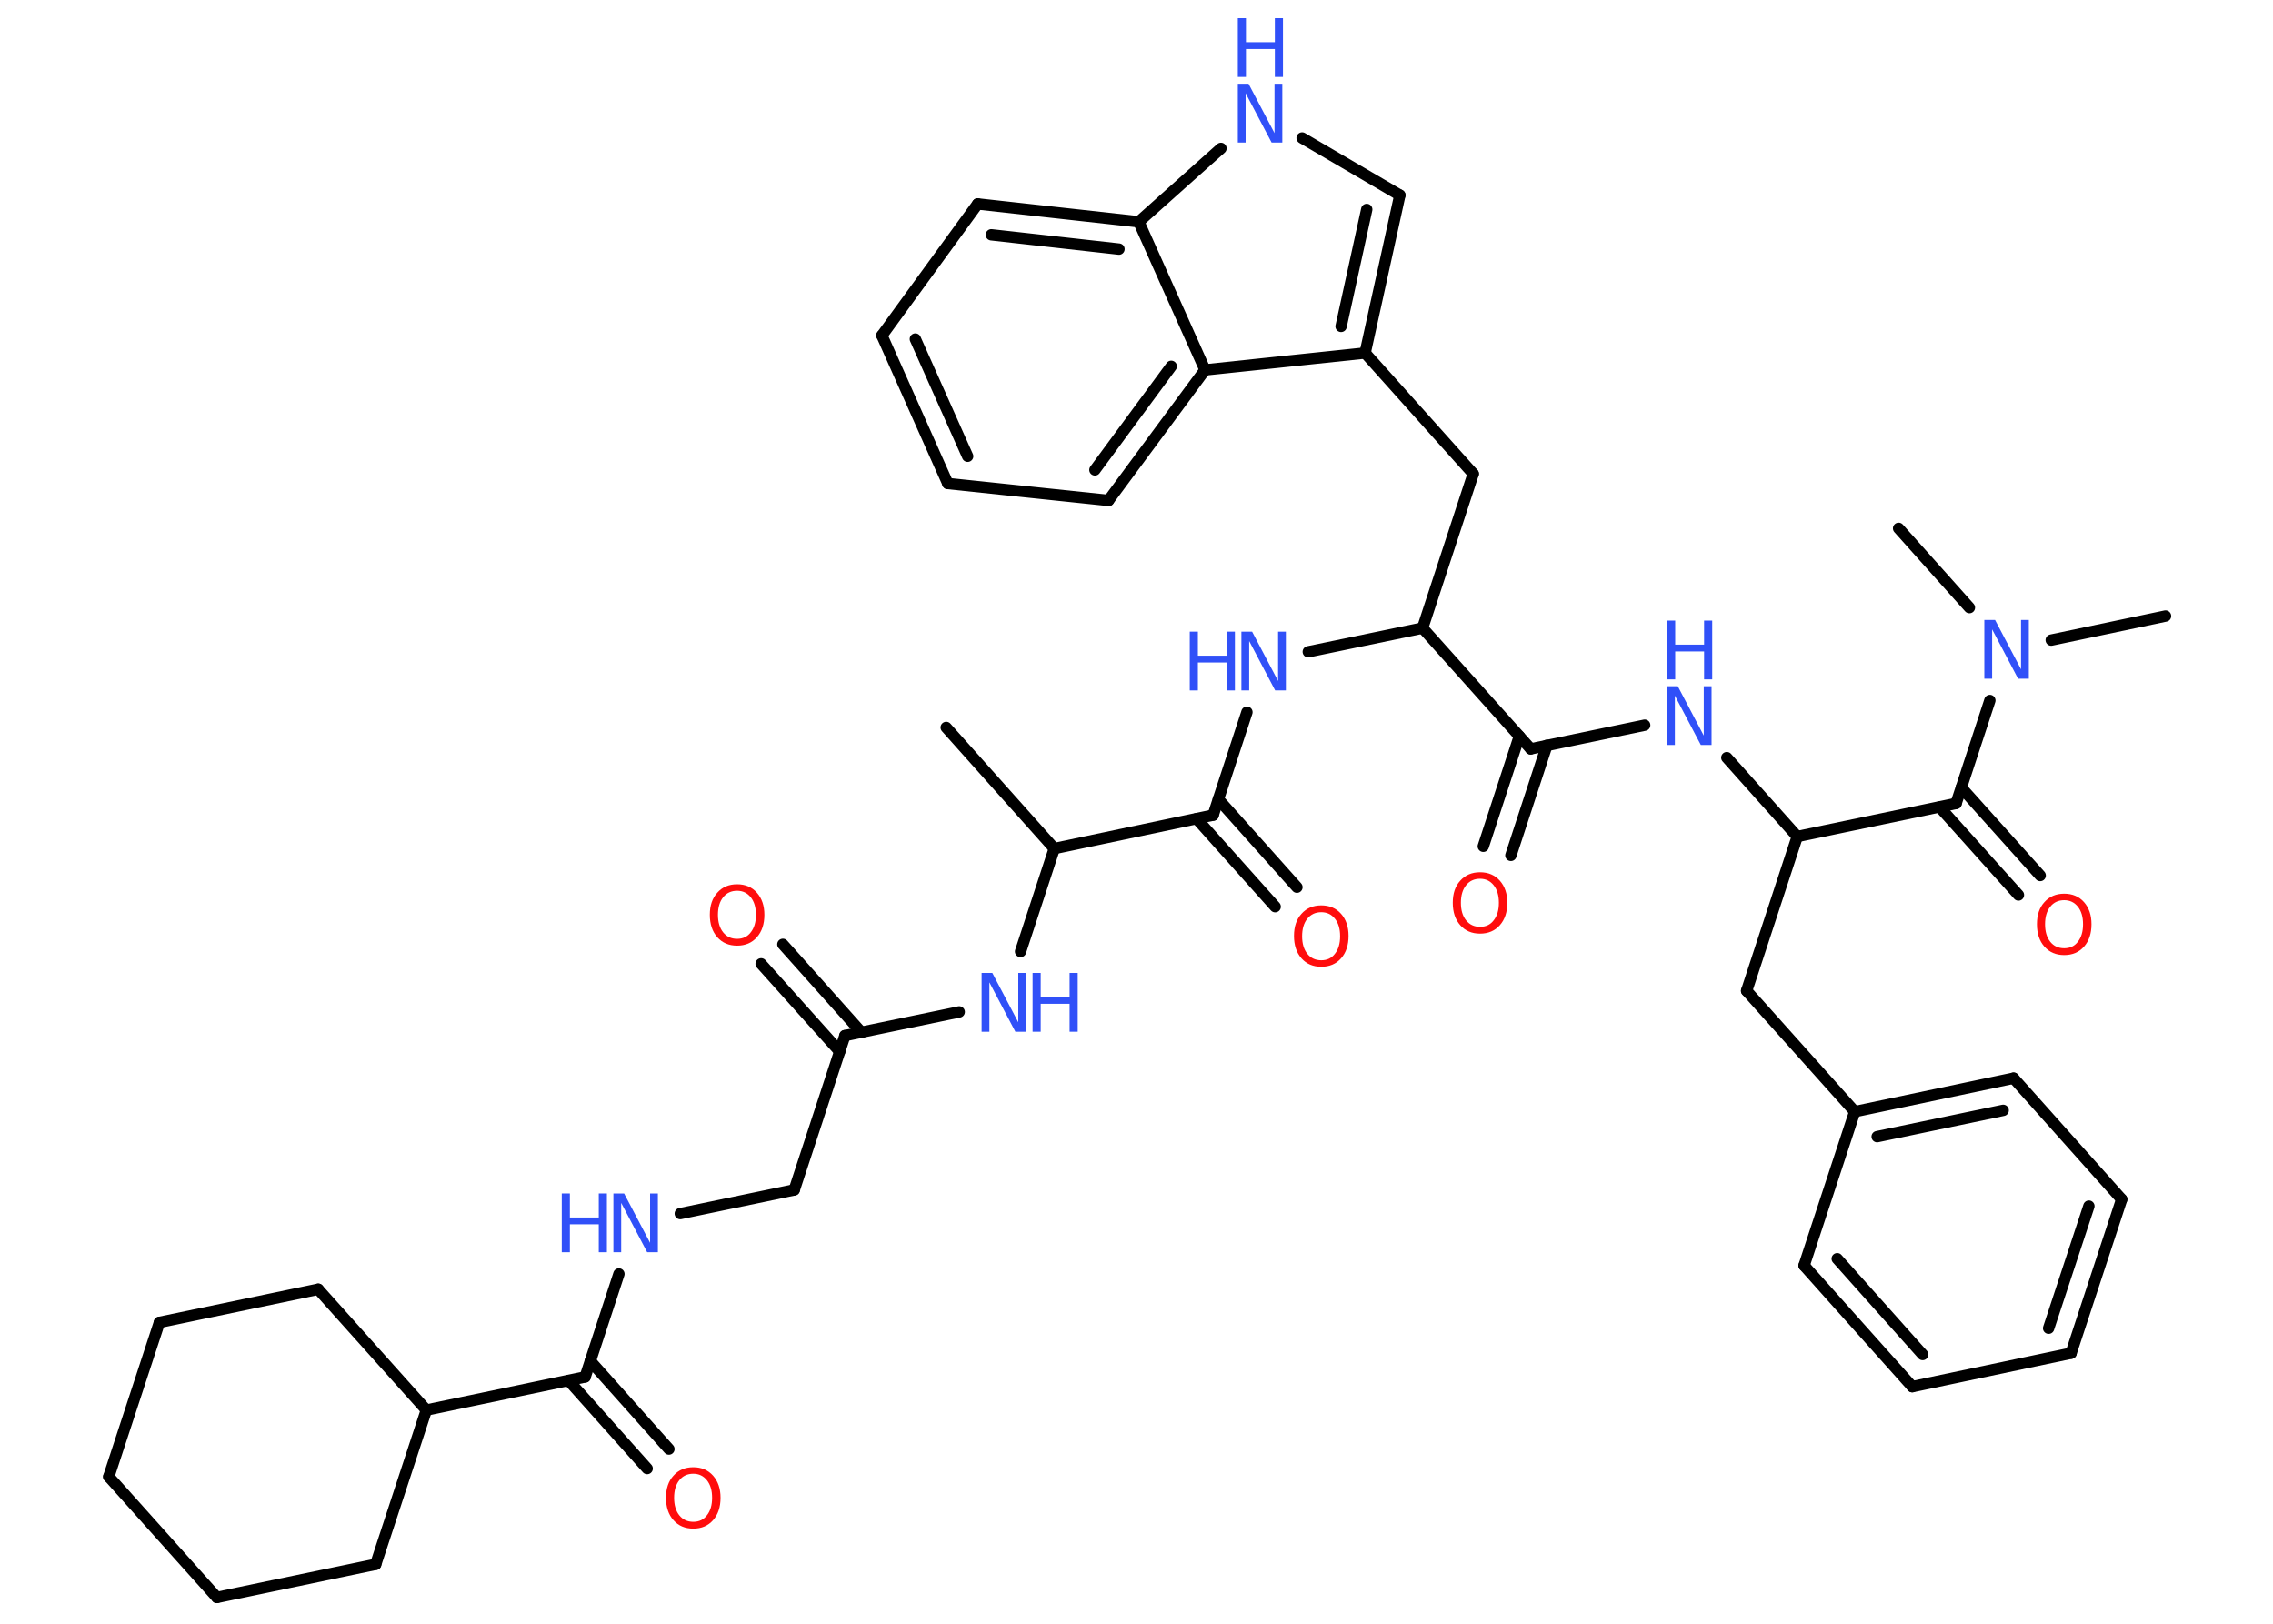 <?xml version='1.0' encoding='UTF-8'?>
<!DOCTYPE svg PUBLIC "-//W3C//DTD SVG 1.1//EN" "http://www.w3.org/Graphics/SVG/1.1/DTD/svg11.dtd">
<svg version='1.2' xmlns='http://www.w3.org/2000/svg' xmlns:xlink='http://www.w3.org/1999/xlink' width='70.0mm' height='50.0mm' viewBox='0 0 70.0 50.0'>
  <desc>Generated by the Chemistry Development Kit (http://github.com/cdk)</desc>
  <g stroke-linecap='round' stroke-linejoin='round' stroke='#000000' stroke-width='.35' fill='#3050F8'>
    <rect x='.0' y='.0' width='70.0' height='50.0' fill='#FFFFFF' stroke='none'/>
    <g id='mol1' class='mol'>
      <line id='mol1bnd1' class='bond' x1='29.14' y1='22.4' x2='32.47' y2='26.13'/>
      <line id='mol1bnd2' class='bond' x1='32.47' y1='26.13' x2='31.43' y2='29.3'/>
      <line id='mol1bnd3' class='bond' x1='29.54' y1='31.16' x2='26.02' y2='31.89'/>
      <g id='mol1bnd4' class='bond'>
        <line x1='25.86' y1='32.38' x2='23.44' y2='29.68'/>
        <line x1='26.53' y1='31.79' x2='24.11' y2='29.08'/>
      </g>
      <line id='mol1bnd5' class='bond' x1='26.02' y1='31.89' x2='24.46' y2='36.64'/>
      <line id='mol1bnd6' class='bond' x1='24.46' y1='36.64' x2='20.95' y2='37.37'/>
      <line id='mol1bnd7' class='bond' x1='19.06' y1='39.23' x2='18.02' y2='42.4'/>
      <g id='mol1bnd8' class='bond'>
        <line x1='18.18' y1='41.91' x2='20.6' y2='44.62'/>
        <line x1='17.51' y1='42.51' x2='19.93' y2='45.22'/>
      </g>
      <line id='mol1bnd9' class='bond' x1='18.02' y1='42.4' x2='13.13' y2='43.42'/>
      <line id='mol1bnd10' class='bond' x1='13.13' y1='43.42' x2='9.8' y2='39.7'/>
      <line id='mol1bnd11' class='bond' x1='9.8' y1='39.7' x2='4.91' y2='40.72'/>
      <line id='mol1bnd12' class='bond' x1='4.91' y1='40.72' x2='3.35' y2='45.47'/>
      <line id='mol1bnd13' class='bond' x1='3.35' y1='45.47' x2='6.68' y2='49.19'/>
      <line id='mol1bnd14' class='bond' x1='6.68' y1='49.19' x2='11.57' y2='48.17'/>
      <line id='mol1bnd15' class='bond' x1='13.13' y1='43.42' x2='11.57' y2='48.17'/>
      <line id='mol1bnd16' class='bond' x1='32.47' y1='26.13' x2='37.36' y2='25.1'/>
      <g id='mol1bnd17' class='bond'>
        <line x1='37.52' y1='24.61' x2='39.94' y2='27.32'/>
        <line x1='36.85' y1='25.21' x2='39.27' y2='27.92'/>
      </g>
      <line id='mol1bnd18' class='bond' x1='37.36' y1='25.1' x2='38.4' y2='21.93'/>
      <line id='mol1bnd19' class='bond' x1='40.29' y1='20.07' x2='43.81' y2='19.34'/>
      <line id='mol1bnd20' class='bond' x1='43.81' y1='19.34' x2='45.37' y2='14.59'/>
      <line id='mol1bnd21' class='bond' x1='45.37' y1='14.59' x2='42.04' y2='10.87'/>
      <g id='mol1bnd22' class='bond'>
        <line x1='42.04' y1='10.87' x2='43.11' y2='6.01'/>
        <line x1='41.3' y1='10.05' x2='42.09' y2='6.45'/>
      </g>
      <line id='mol1bnd23' class='bond' x1='43.11' y1='6.01' x2='40.1' y2='4.25'/>
      <line id='mol1bnd24' class='bond' x1='37.6' y1='4.57' x2='35.07' y2='6.83'/>
      <g id='mol1bnd25' class='bond'>
        <line x1='35.07' y1='6.83' x2='30.11' y2='6.28'/>
        <line x1='34.46' y1='7.67' x2='30.53' y2='7.23'/>
      </g>
      <line id='mol1bnd26' class='bond' x1='30.11' y1='6.28' x2='27.16' y2='10.33'/>
      <g id='mol1bnd27' class='bond'>
        <line x1='27.16' y1='10.33' x2='29.19' y2='14.89'/>
        <line x1='28.19' y1='10.44' x2='29.8' y2='14.05'/>
      </g>
      <line id='mol1bnd28' class='bond' x1='29.19' y1='14.89' x2='34.14' y2='15.41'/>
      <g id='mol1bnd29' class='bond'>
        <line x1='34.14' y1='15.41' x2='37.11' y2='11.39'/>
        <line x1='33.72' y1='14.47' x2='36.07' y2='11.28'/>
      </g>
      <line id='mol1bnd30' class='bond' x1='42.04' y1='10.87' x2='37.11' y2='11.39'/>
      <line id='mol1bnd31' class='bond' x1='35.07' y1='6.83' x2='37.11' y2='11.39'/>
      <line id='mol1bnd32' class='bond' x1='43.81' y1='19.34' x2='47.14' y2='23.06'/>
      <g id='mol1bnd33' class='bond'>
        <line x1='47.64' y1='22.95' x2='46.53' y2='26.34'/>
        <line x1='46.79' y1='22.67' x2='45.68' y2='26.06'/>
      </g>
      <line id='mol1bnd34' class='bond' x1='47.14' y1='23.06' x2='50.65' y2='22.33'/>
      <line id='mol1bnd35' class='bond' x1='53.18' y1='23.33' x2='55.35' y2='25.76'/>
      <line id='mol1bnd36' class='bond' x1='55.35' y1='25.76' x2='53.79' y2='30.51'/>
      <line id='mol1bnd37' class='bond' x1='53.79' y1='30.51' x2='57.12' y2='34.23'/>
      <g id='mol1bnd38' class='bond'>
        <line x1='62.01' y1='33.2' x2='57.12' y2='34.23'/>
        <line x1='61.69' y1='34.19' x2='57.81' y2='35.0'/>
      </g>
      <line id='mol1bnd39' class='bond' x1='62.01' y1='33.2' x2='65.34' y2='36.93'/>
      <g id='mol1bnd40' class='bond'>
        <line x1='63.78' y1='41.67' x2='65.34' y2='36.93'/>
        <line x1='63.09' y1='40.9' x2='64.33' y2='37.14'/>
      </g>
      <line id='mol1bnd41' class='bond' x1='63.78' y1='41.67' x2='58.89' y2='42.7'/>
      <g id='mol1bnd42' class='bond'>
        <line x1='55.56' y1='38.97' x2='58.89' y2='42.7'/>
        <line x1='56.58' y1='38.76' x2='59.21' y2='41.71'/>
      </g>
      <line id='mol1bnd43' class='bond' x1='57.12' y1='34.23' x2='55.56' y2='38.97'/>
      <line id='mol1bnd44' class='bond' x1='55.35' y1='25.76' x2='60.24' y2='24.74'/>
      <g id='mol1bnd45' class='bond'>
        <line x1='60.4' y1='24.25' x2='62.83' y2='26.96'/>
        <line x1='59.73' y1='24.85' x2='62.16' y2='27.56'/>
      </g>
      <line id='mol1bnd46' class='bond' x1='60.24' y1='24.74' x2='61.28' y2='21.57'/>
      <line id='mol1bnd47' class='bond' x1='63.17' y1='19.71' x2='66.69' y2='18.97'/>
      <line id='mol1bnd48' class='bond' x1='60.65' y1='18.71' x2='58.47' y2='16.27'/>
      <g id='mol1atm3' class='atom'>
        <path d='M30.23 29.96h.33l.8 1.52v-1.52h.24v1.81h-.33l-.8 -1.52v1.52h-.24v-1.81z' stroke='none'/>
        <path d='M31.8 29.96h.25v.74h.89v-.74h.25v1.81h-.25v-.86h-.89v.86h-.25v-1.81z' stroke='none'/>
      </g>
      <path id='mol1atm5' class='atom' d='M22.7 27.43q-.27 .0 -.43 .2q-.16 .2 -.16 .54q.0 .34 .16 .54q.16 .2 .43 .2q.27 .0 .42 -.2q.16 -.2 .16 -.54q.0 -.34 -.16 -.54q-.16 -.2 -.42 -.2zM22.7 27.23q.38 .0 .61 .26q.23 .26 .23 .68q.0 .43 -.23 .69q-.23 .26 -.61 .26q-.38 .0 -.61 -.26q-.23 -.26 -.23 -.69q.0 -.43 .23 -.68q.23 -.26 .61 -.26z' stroke='none' fill='#FF0D0D'/>
      <g id='mol1atm7' class='atom'>
        <path d='M18.89 36.75h.33l.8 1.52v-1.52h.24v1.81h-.33l-.8 -1.52v1.52h-.24v-1.81z' stroke='none'/>
        <path d='M17.3 36.75h.25v.74h.89v-.74h.25v1.81h-.25v-.86h-.89v.86h-.25v-1.81z' stroke='none'/>
      </g>
      <path id='mol1atm9' class='atom' d='M21.35 45.38q-.27 .0 -.43 .2q-.16 .2 -.16 .54q.0 .34 .16 .54q.16 .2 .43 .2q.27 .0 .42 -.2q.16 -.2 .16 -.54q.0 -.34 -.16 -.54q-.16 -.2 -.42 -.2zM21.35 45.18q.38 .0 .61 .26q.23 .26 .23 .68q.0 .43 -.23 .69q-.23 .26 -.61 .26q-.38 .0 -.61 -.26q-.23 -.26 -.23 -.69q.0 -.43 .23 -.68q.23 -.26 .61 -.26z' stroke='none' fill='#FF0D0D'/>
      <path id='mol1atm17' class='atom' d='M40.69 28.09q-.27 .0 -.43 .2q-.16 .2 -.16 .54q.0 .34 .16 .54q.16 .2 .43 .2q.27 .0 .42 -.2q.16 -.2 .16 -.54q.0 -.34 -.16 -.54q-.16 -.2 -.42 -.2zM40.69 27.88q.38 .0 .61 .26q.23 .26 .23 .68q.0 .43 -.23 .69q-.23 .26 -.61 .26q-.38 .0 -.61 -.26q-.23 -.26 -.23 -.69q.0 -.43 .23 -.68q.23 -.26 .61 -.26z' stroke='none' fill='#FF0D0D'/>
      <g id='mol1atm18' class='atom'>
        <path d='M38.23 19.45h.33l.8 1.52v-1.52h.24v1.81h-.33l-.8 -1.52v1.52h-.24v-1.81z' stroke='none'/>
        <path d='M36.64 19.45h.25v.74h.89v-.74h.25v1.81h-.25v-.86h-.89v.86h-.25v-1.81z' stroke='none'/>
      </g>
      <g id='mol1atm23' class='atom'>
        <path d='M38.12 2.58h.33l.8 1.52v-1.52h.24v1.81h-.33l-.8 -1.52v1.52h-.24v-1.81z' stroke='none'/>
        <path d='M38.12 .56h.25v.74h.89v-.74h.25v1.81h-.25v-.86h-.89v.86h-.25v-1.81z' stroke='none'/>
      </g>
      <path id='mol1atm31' class='atom' d='M45.58 27.06q-.27 .0 -.43 .2q-.16 .2 -.16 .54q.0 .34 .16 .54q.16 .2 .43 .2q.27 .0 .42 -.2q.16 -.2 .16 -.54q.0 -.34 -.16 -.54q-.16 -.2 -.42 -.2zM45.58 26.86q.38 .0 .61 .26q.23 .26 .23 .68q.0 .43 -.23 .69q-.23 .26 -.61 .26q-.38 .0 -.61 -.26q-.23 -.26 -.23 -.69q.0 -.43 .23 -.68q.23 -.26 .61 -.26z' stroke='none' fill='#FF0D0D'/>
      <g id='mol1atm32' class='atom'>
        <path d='M51.34 21.13h.33l.8 1.52v-1.52h.24v1.81h-.33l-.8 -1.52v1.52h-.24v-1.81z' stroke='none'/>
        <path d='M51.34 19.11h.25v.74h.89v-.74h.25v1.81h-.25v-.86h-.89v.86h-.25v-1.81z' stroke='none'/>
      </g>
      <path id='mol1atm42' class='atom' d='M63.57 27.72q-.27 .0 -.43 .2q-.16 .2 -.16 .54q.0 .34 .16 .54q.16 .2 .43 .2q.27 .0 .42 -.2q.16 -.2 .16 -.54q.0 -.34 -.16 -.54q-.16 -.2 -.42 -.2zM63.57 27.52q.38 .0 .61 .26q.23 .26 .23 .68q.0 .43 -.23 .69q-.23 .26 -.61 .26q-.38 .0 -.61 -.26q-.23 -.26 -.23 -.69q.0 -.43 .23 -.68q.23 -.26 .61 -.26z' stroke='none' fill='#FF0D0D'/>
      <path id='mol1atm43' class='atom' d='M61.11 19.09h.33l.8 1.52v-1.52h.24v1.81h-.33l-.8 -1.52v1.52h-.24v-1.81z' stroke='none'/>
    </g>
  </g>
</svg>
